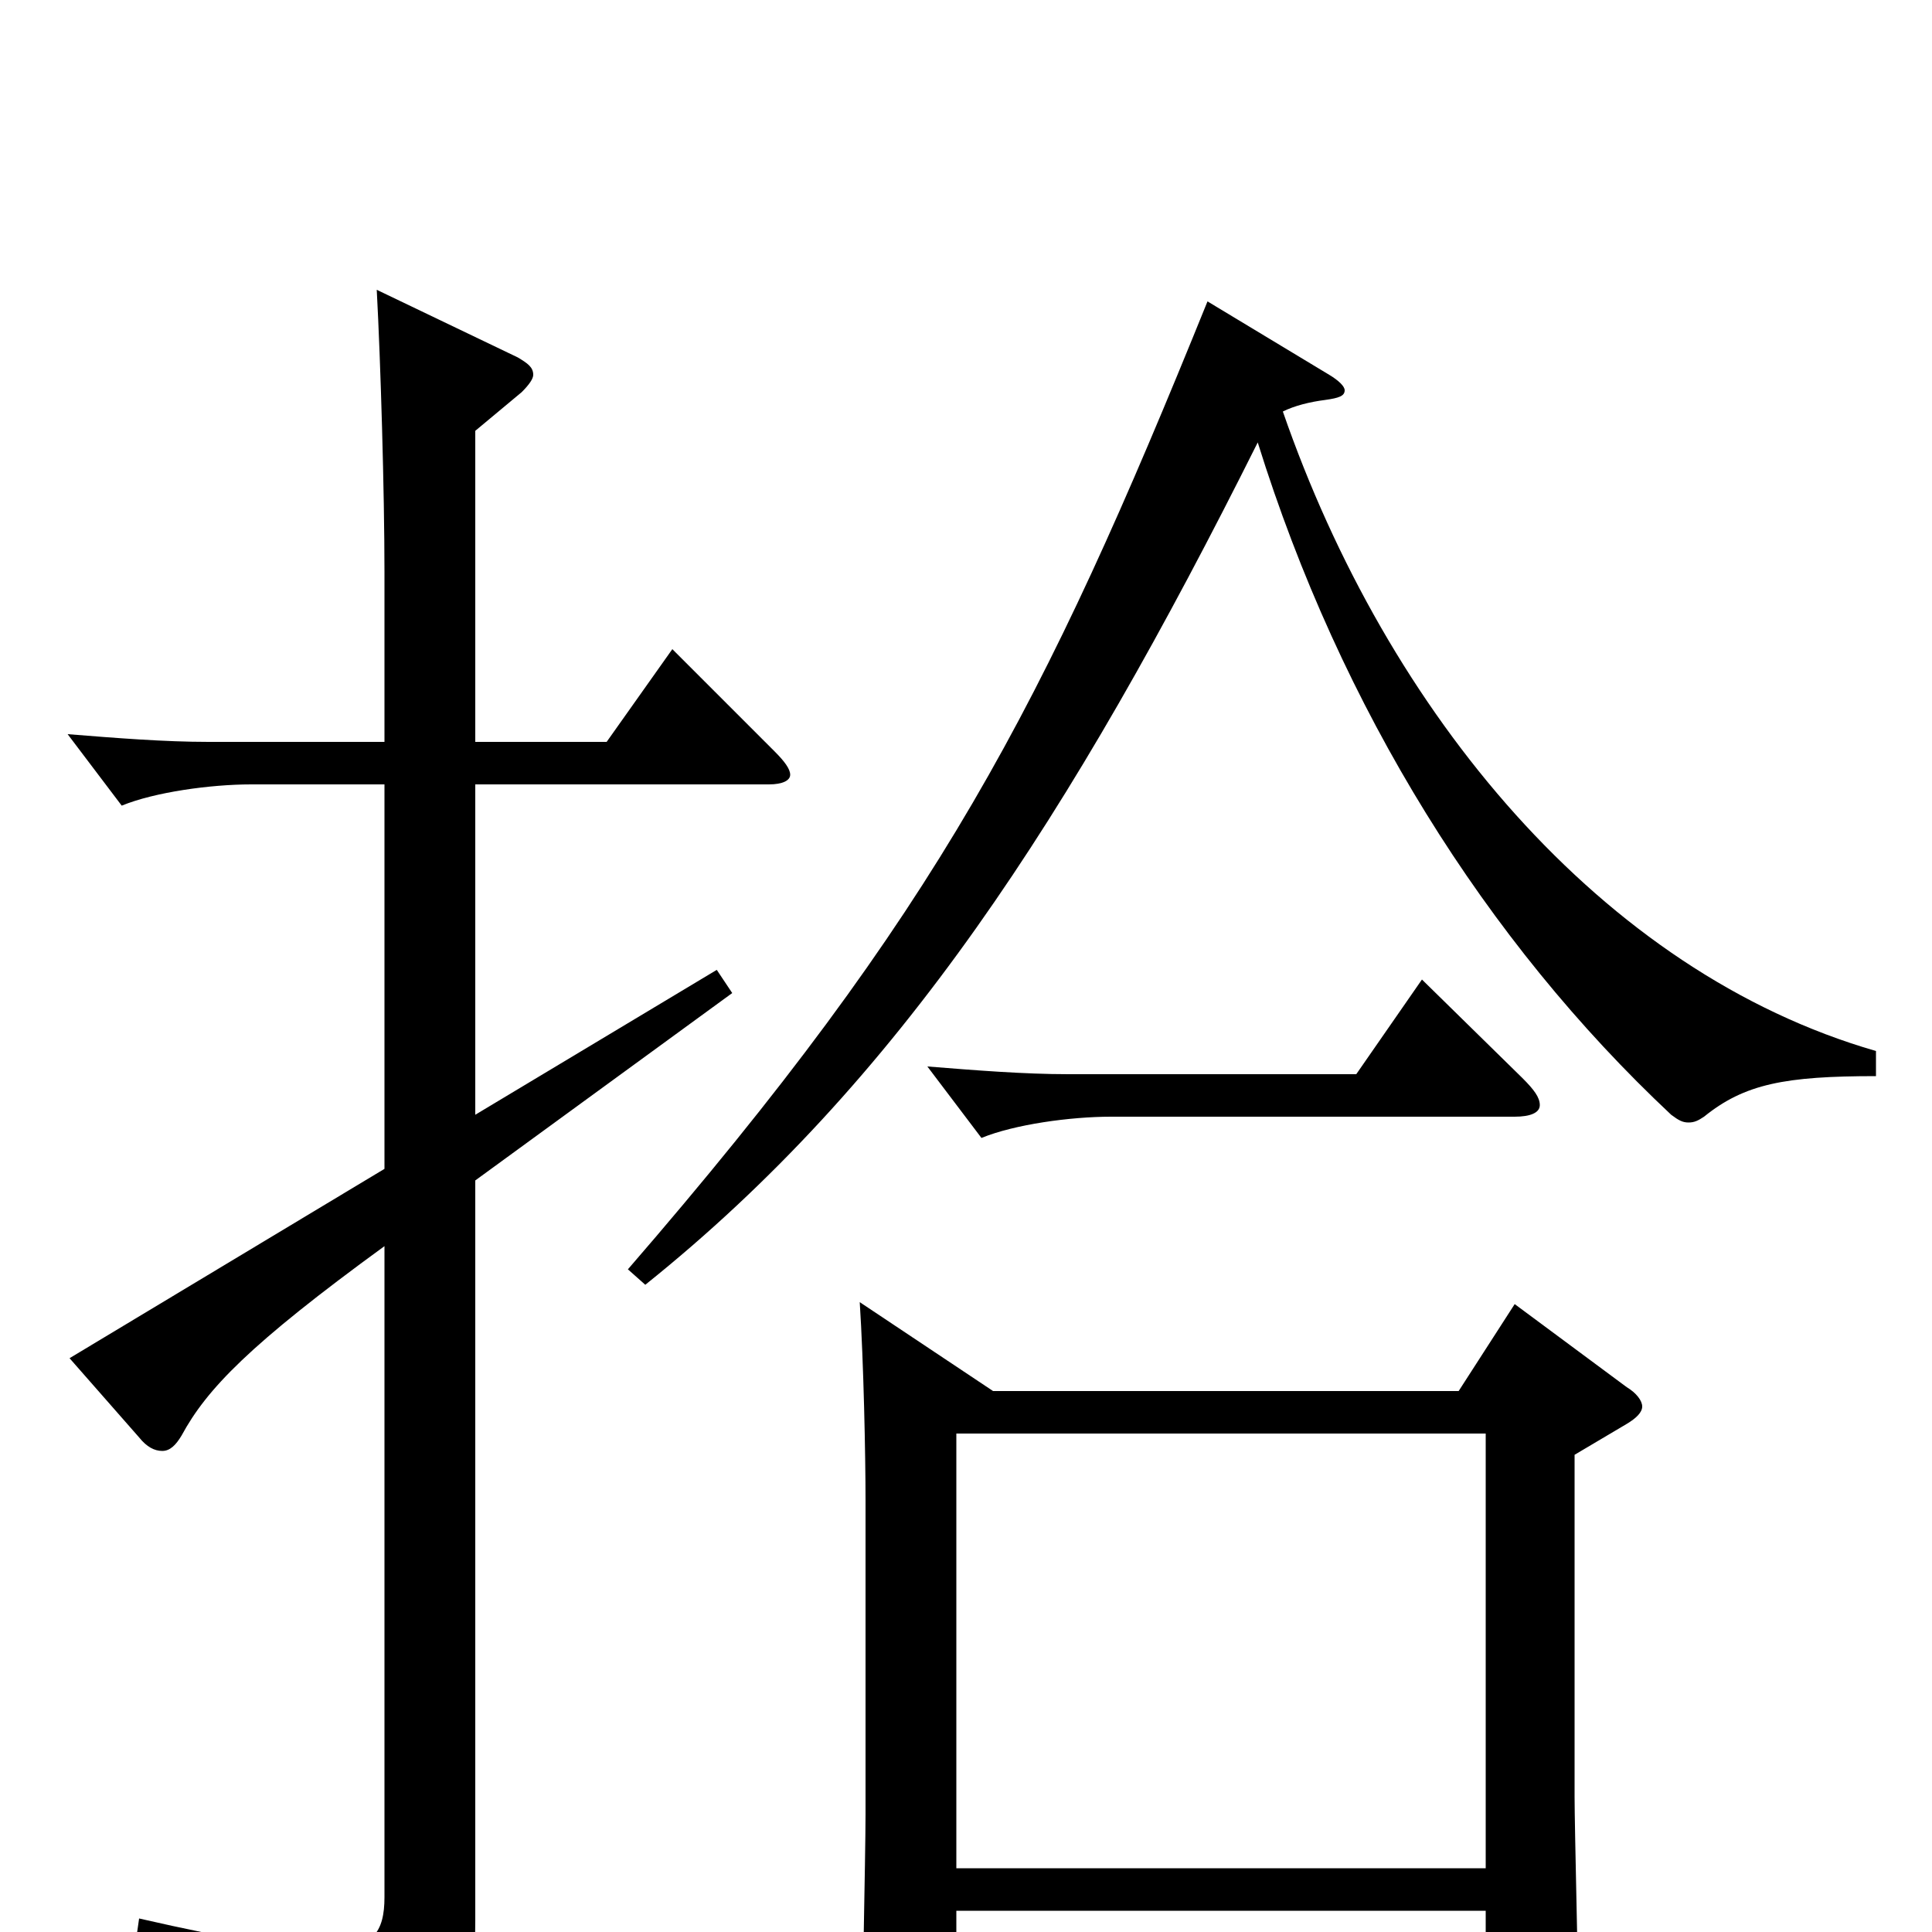 <svg xmlns="http://www.w3.org/2000/svg" viewBox="0 -1000 1000 1000">
	<path fill="#000000" d="M784 -325L755 -280H514L445 -326C447 -295 448 -247 448 -223V-61C448 -40 446 50 446 69C446 79 448 83 454 83C456 83 495 74 495 51V-11H769V65C769 75 771 80 776 80C780 80 787 78 796 72C812 62 817 55 817 42C817 24 815 -54 815 -70V-247L842 -263C847 -266 850 -269 850 -272C850 -275 847 -279 842 -282ZM495 -33V-258H769V-33ZM971 -456C829 -497 718 -631 664 -787C670 -790 678 -792 686 -793C693 -794 696 -795 696 -798C696 -800 693 -803 688 -806L625 -844C540 -634 486 -529 325 -343L334 -335C465 -440 554 -577 651 -771C694 -633 769 -513 865 -423C869 -420 871 -419 874 -419C877 -419 879 -420 882 -422C903 -439 924 -443 971 -443ZM736 -493L702 -444H553C530 -444 505 -446 480 -448L508 -411C525 -418 554 -422 575 -422H784C792 -422 797 -424 797 -428C797 -432 794 -436 788 -442ZM348 -664L314 -616H246V-777L270 -797C274 -801 276 -804 276 -806C276 -810 273 -812 268 -815L195 -850C197 -813 199 -745 199 -704V-616H108C85 -616 60 -618 35 -620L63 -583C80 -590 109 -594 130 -594H199V-395L36 -297L72 -256C76 -251 80 -249 84 -249C88 -249 91 -252 94 -257C107 -281 129 -304 199 -355V-18C199 0 193 9 170 9C151 9 120 4 72 -7L70 7C146 26 163 49 168 71C169 77 171 79 175 79C177 79 179 79 181 78C240 55 246 41 246 -6V-389L379 -486L371 -498L246 -423V-594H398C405 -594 409 -596 409 -599C409 -602 406 -606 401 -611Z"/>
</svg>